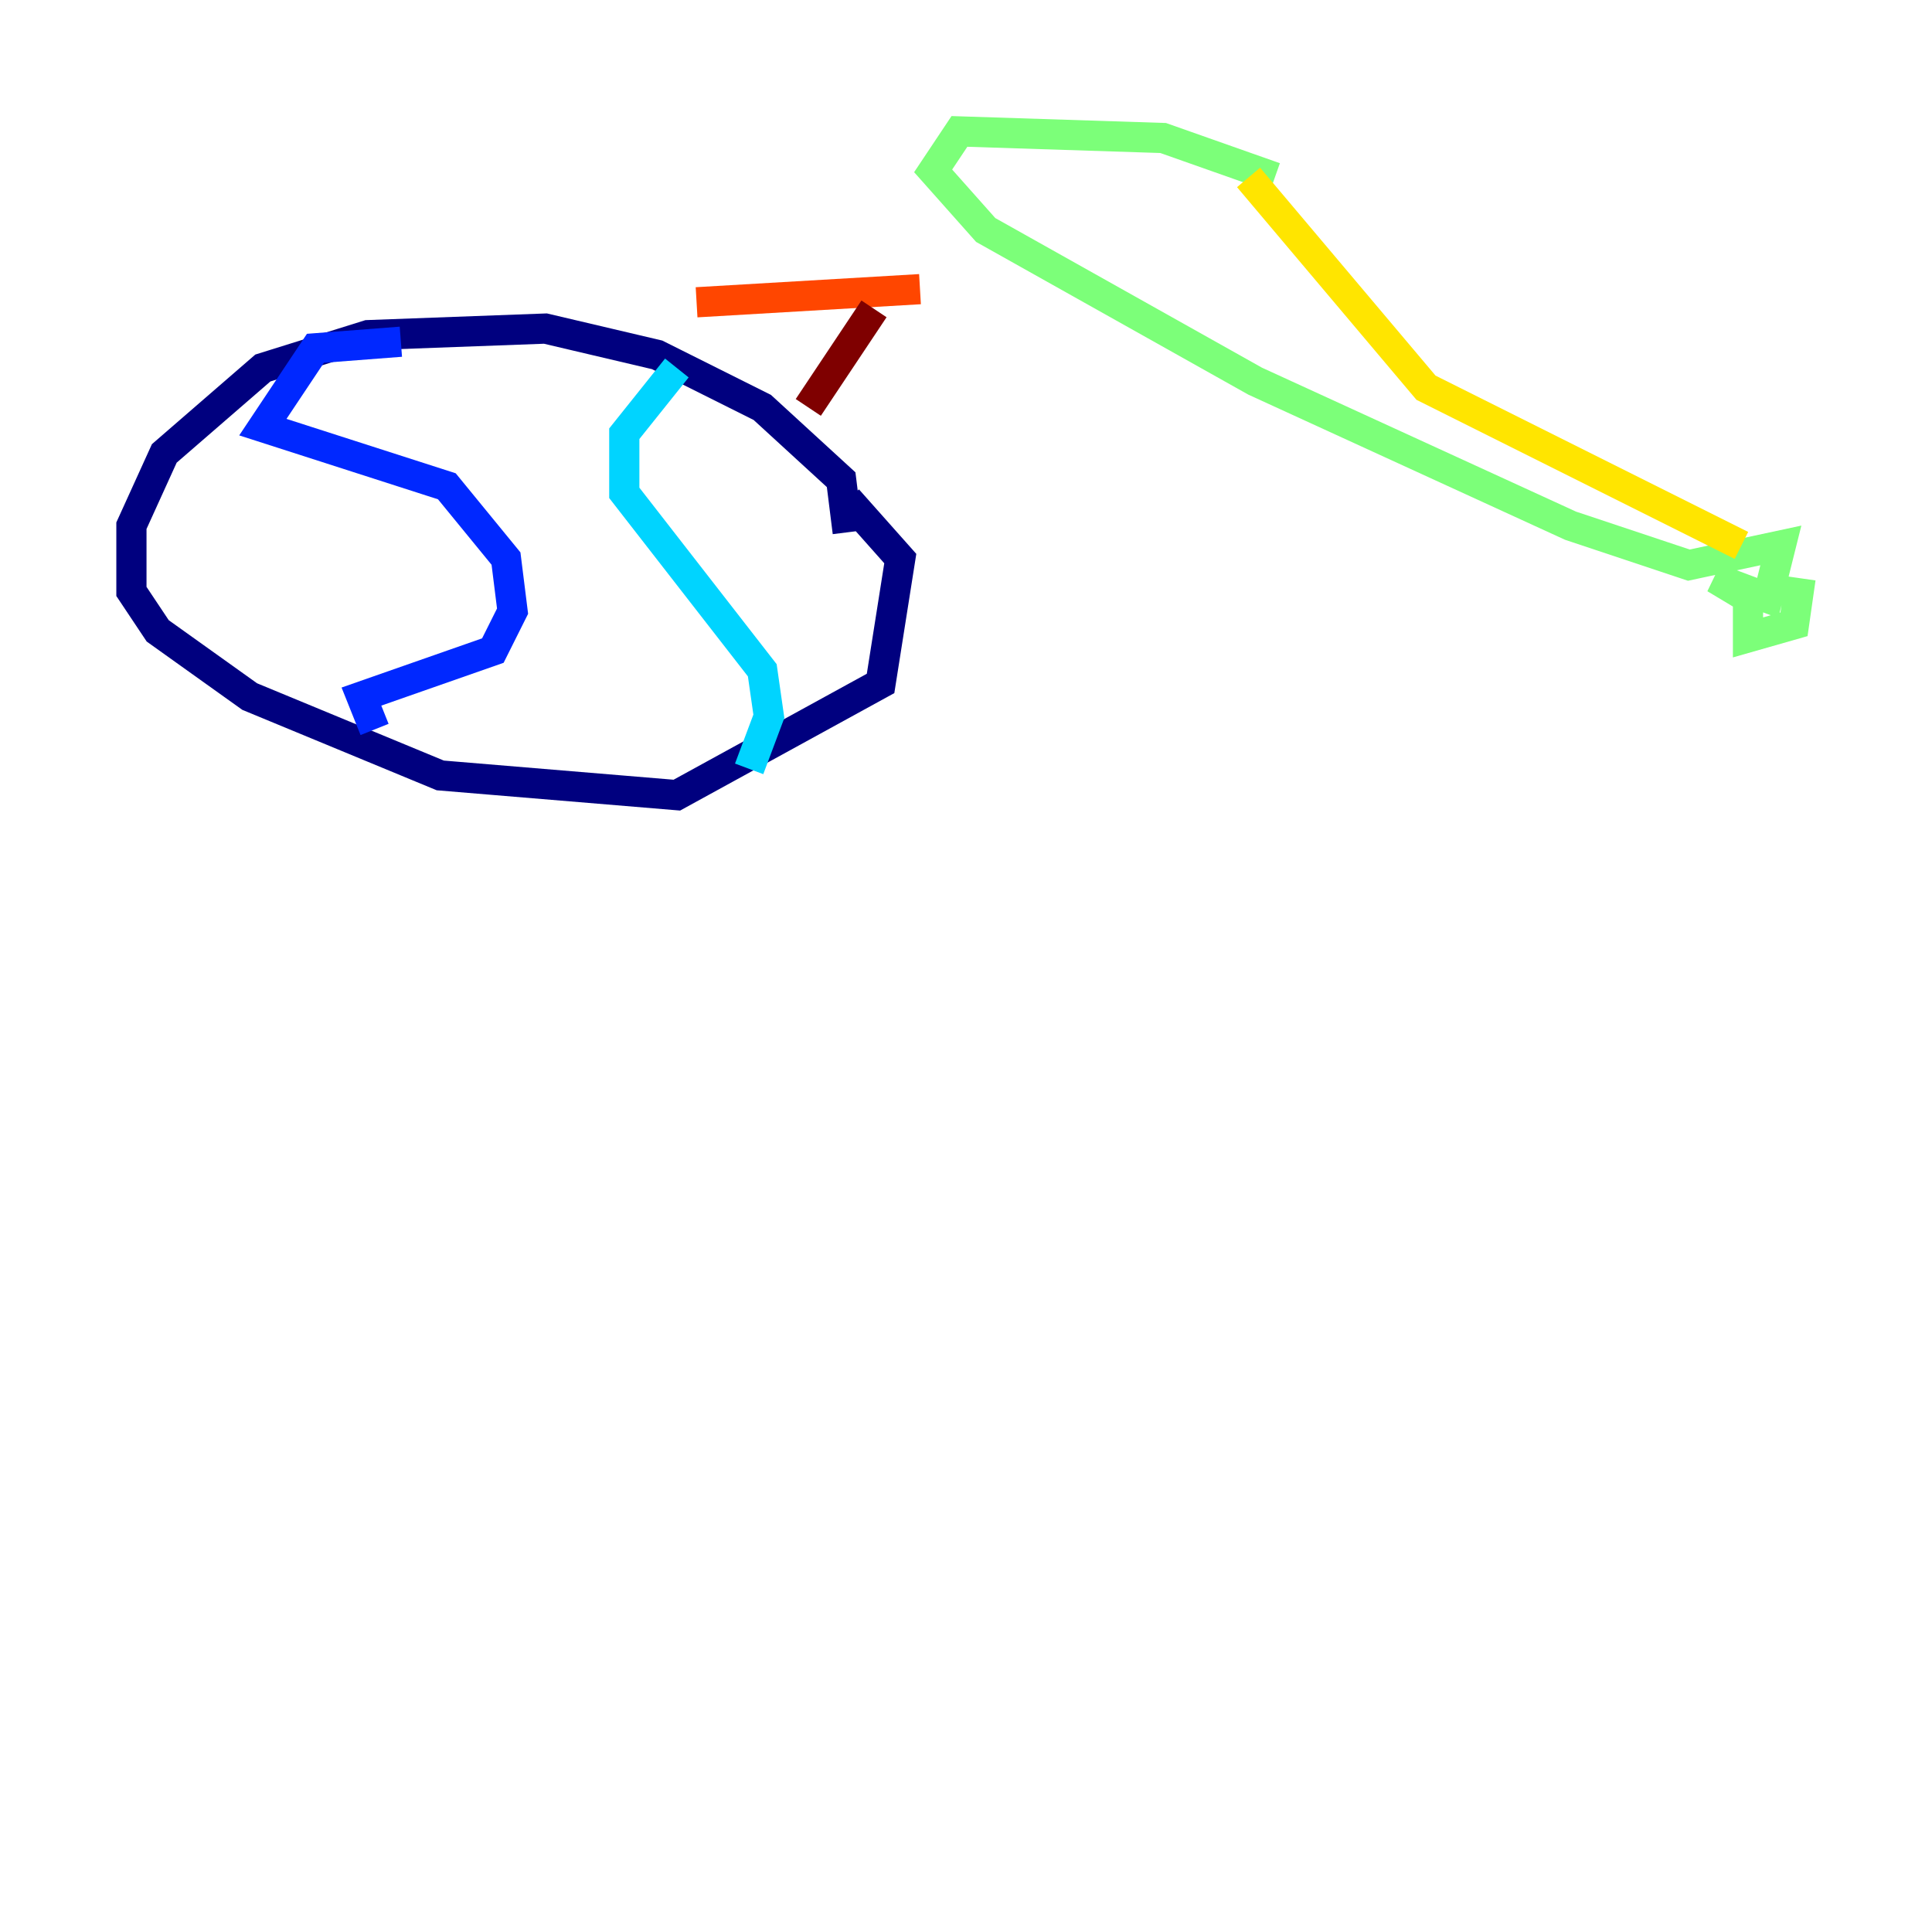 <?xml version="1.0" encoding="utf-8" ?>
<svg baseProfile="tiny" height="128" version="1.2" viewBox="0,0,128,128" width="128" xmlns="http://www.w3.org/2000/svg" xmlns:ev="http://www.w3.org/2001/xml-events" xmlns:xlink="http://www.w3.org/1999/xlink"><defs /><polyline fill="none" points="56.163,35.265 55.728,31.782 50.503,26.993 43.537,23.51 36.136,21.769 24.381,22.204 17.415,24.381 10.884,30.041 8.707,34.83 8.707,39.184 10.449,41.796 16.544,46.15 29.17,51.374 44.843,52.68 58.34,45.279 59.646,37.007 56.163,33.088" stroke="#00007f" stroke-width="2" /><polyline fill="none" points="26.558,22.64 20.898,23.075 17.415,28.299 29.605,32.218 33.524,37.007 33.959,40.49 32.653,43.102 23.946,46.15 24.816,48.327" stroke="#0028ff" stroke-width="2" /><polyline fill="none" points="44.843,24.381 41.361,28.735 41.361,32.653 50.503,44.408 50.939,47.456 49.633,50.939" stroke="#00d4ff" stroke-width="2" /><polyline fill="none" points="84.463,11.755 77.061,9.143 63.565,8.707 61.823,11.32 65.306,15.238 83.156,25.252 104.054,34.83 111.891,37.442 117.986,36.136 117.116,39.619 113.633,38.313 115.809,39.619 115.809,42.231 118.857,41.361 119.293,38.313" stroke="#7cff79" stroke-width="2" /><polyline fill="none" points="115.374,36.136 94.476,25.687 82.721,11.755" stroke="#ffe500" stroke-width="2" /><polyline fill="none" points="60.952,19.157 46.15,20.027" stroke="#ff4600" stroke-width="2" /><polyline fill="none" points="57.905,20.463 53.551,26.993" stroke="#7f0000" stroke-width="2" /></svg>